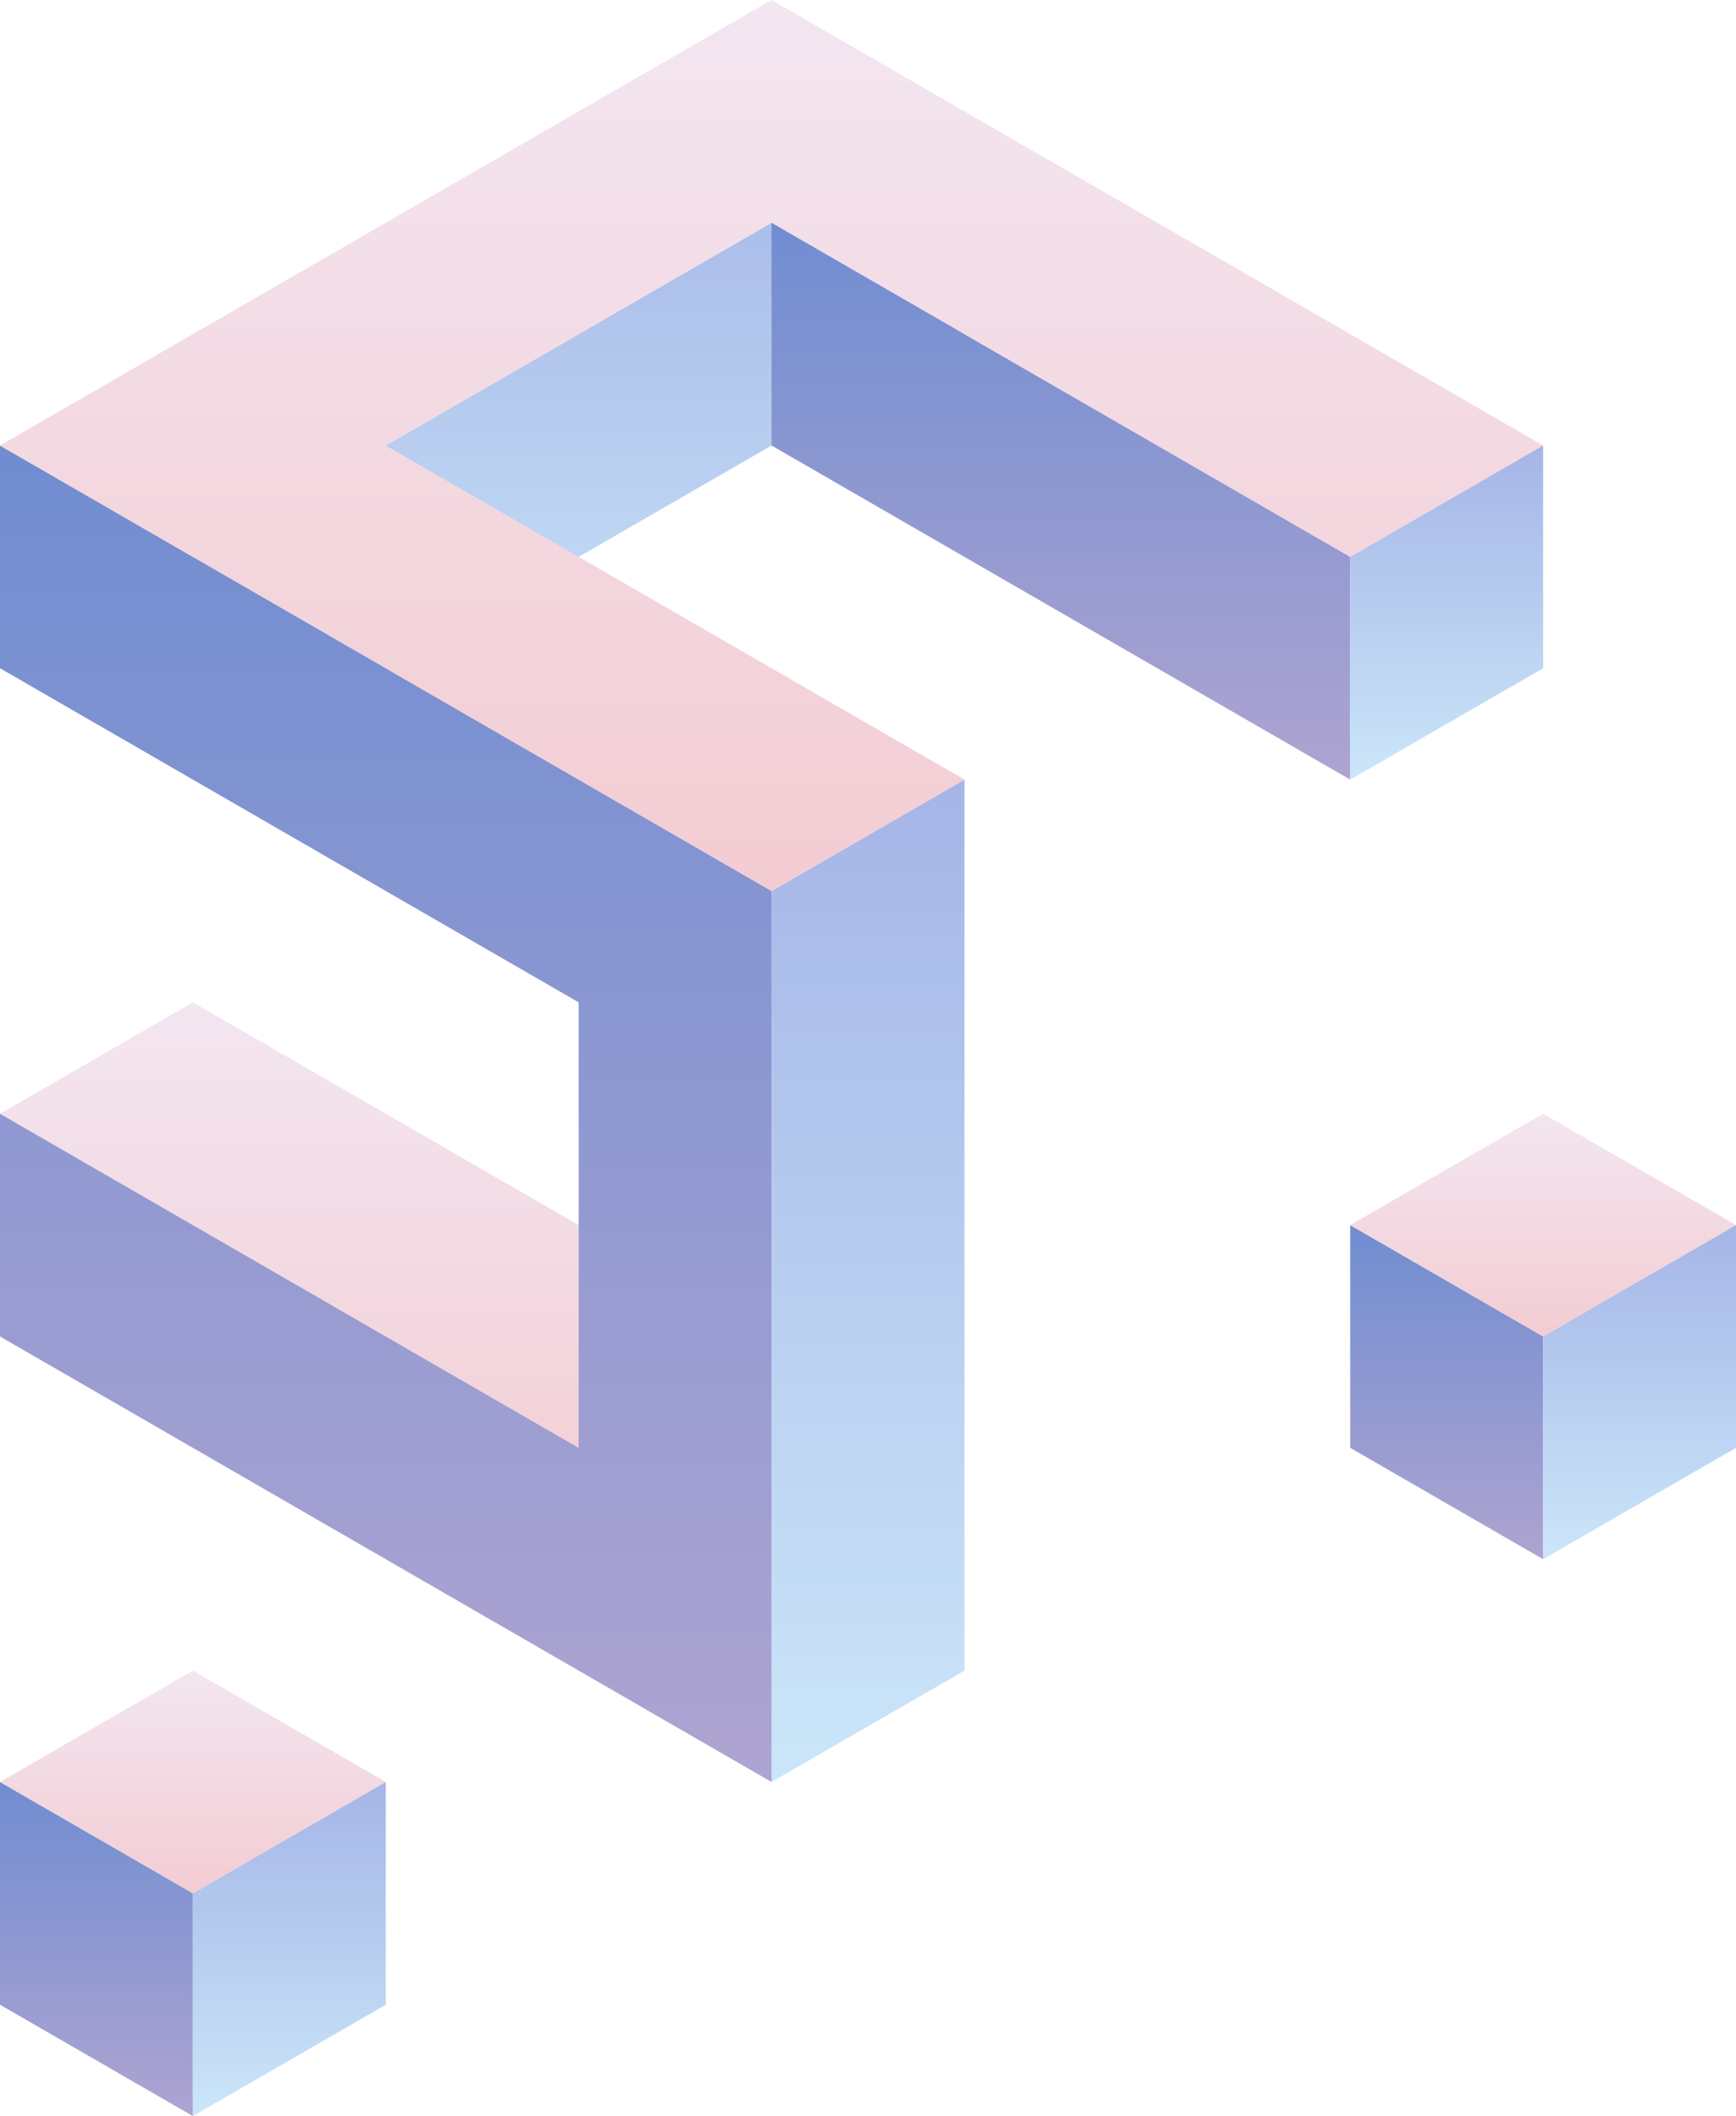 <svg xmlns="http://www.w3.org/2000/svg" xmlns:xlink="http://www.w3.org/1999/xlink" viewBox="0 0 415.38 506.29"><defs><style>.cls-1{fill:url(#linear-gradient);}.cls-2{fill:url(#linear-gradient-2);}.cls-3{fill:url(#linear-gradient-3);}.cls-4{fill:url(#linear-gradient-4);}.cls-5{fill:url(#linear-gradient-5);}.cls-6{fill:url(#linear-gradient-6);}.cls-7{fill:url(#linear-gradient-7);}.cls-8{fill:url(#linear-gradient-8);}.cls-9{fill:url(#linear-gradient-9);}.cls-10{fill:url(#linear-gradient-10);}.cls-11{fill:url(#linear-gradient-11);}.cls-12{fill:url(#linear-gradient-12);}.cls-13{fill:url(#linear-gradient-13);}</style><linearGradient id="linear-gradient" x1="138.46" y1="186.53" x2="138.46" y2="26.65" gradientUnits="userSpaceOnUse"><stop offset="0" stop-color="#cbe6f9"/><stop offset="1" stop-color="#a5b5e7"/></linearGradient><linearGradient id="linear-gradient-2" x1="115.38" y1="373.05" x2="115.38" y2="239.82" gradientUnits="userSpaceOnUse"><stop offset="0" stop-color="#f3ccd2"/><stop offset="1" stop-color="#f3e6f1"/></linearGradient><linearGradient id="linear-gradient-3" x1="92.31" y1="426.35" x2="92.31" y2="106.59" gradientUnits="userSpaceOnUse"><stop offset="0" stop-color="#aea4d1"/><stop offset="1" stop-color="#708dd1"/></linearGradient><linearGradient id="linear-gradient-4" x1="207.69" y1="426.35" x2="207.69" y2="186.53" xlink:href="#linear-gradient"/><linearGradient id="linear-gradient-5" x1="253.84" y1="186.53" x2="253.84" y2="53.29" xlink:href="#linear-gradient-3"/><linearGradient id="linear-gradient-6" x1="184.61" y1="213.17" x2="184.61" y2="0" xlink:href="#linear-gradient-2"/><linearGradient id="linear-gradient-7" x1="346.15" y1="186.53" x2="346.15" y2="106.59" xlink:href="#linear-gradient"/><linearGradient id="linear-gradient-8" x1="23.08" y1="506.29" x2="23.08" y2="426.35" xlink:href="#linear-gradient-3"/><linearGradient id="linear-gradient-9" x1="46.15" y1="452.99" x2="46.15" y2="399.7" xlink:href="#linear-gradient-2"/><linearGradient id="linear-gradient-10" x1="69.23" y1="506.29" x2="69.23" y2="426.35" xlink:href="#linear-gradient"/><linearGradient id="linear-gradient-11" x1="346.15" y1="373.05" x2="346.15" y2="293.11" xlink:href="#linear-gradient-3"/><linearGradient id="linear-gradient-12" x1="369.23" y1="319.76" x2="369.23" y2="266.46" xlink:href="#linear-gradient-2"/><linearGradient id="linear-gradient-13" x1="392.3" y1="373.05" x2="392.3" y2="293.11" xlink:href="#linear-gradient"/></defs><title>Front4Asset 5</title><g id="Layer_2" data-name="Layer 2"><g id="Poster_1" data-name="Poster 1"><polygon class="cls-1" points="46.15 186.53 230.77 79.94 230.77 26.65 46.15 133.23 46.15 186.53"/><polygon class="cls-2" points="46.15 239.82 230.77 346.41 184.61 373.05 0 266.47 46.15 239.82"/><polygon class="cls-3" points="184.61 266.47 184.61 213.17 138.46 186.53 138.46 186.53 0 106.59 0 159.88 138.46 239.82 138.46 346.41 138.46 346.41 0 266.47 0 319.76 184.61 426.35 184.61 266.47 184.61 266.47"/><polygon class="cls-4" points="230.77 186.53 230.77 399.7 184.61 426.35 184.61 213.17 230.77 186.53"/><polygon class="cls-5" points="323.07 133.23 184.61 53.29 184.61 106.59 323.07 186.53 323.07 133.23"/><polygon class="cls-6" points="323.07 133.23 369.23 106.59 184.61 0 46.15 79.94 46.15 79.94 0 106.59 46.15 133.23 46.15 133.23 184.61 213.17 230.77 186.53 92.31 106.59 184.61 53.29 323.07 133.23"/><polygon class="cls-7" points="323.07 186.53 369.23 159.88 369.23 106.59 323.07 133.23 323.07 186.53"/><polygon class="cls-8" points="0 426.35 46.15 452.99 46.15 506.29 0 479.64 0 426.35"/><polygon class="cls-9" points="0 426.35 46.15 399.7 92.31 426.35 46.15 452.99 0 426.35"/><polygon class="cls-10" points="46.15 452.99 92.31 426.35 92.31 479.64 46.15 506.29 46.15 452.99"/><polygon class="cls-11" points="323.07 293.11 369.23 319.76 369.23 373.05 323.07 346.4 323.07 293.11"/><polygon class="cls-12" points="323.07 293.11 369.23 266.46 415.38 293.11 369.23 319.76 323.07 293.11"/><polygon class="cls-13" points="369.23 319.76 415.38 293.11 415.38 346.4 369.23 373.05 369.23 319.76"/></g></g></svg>